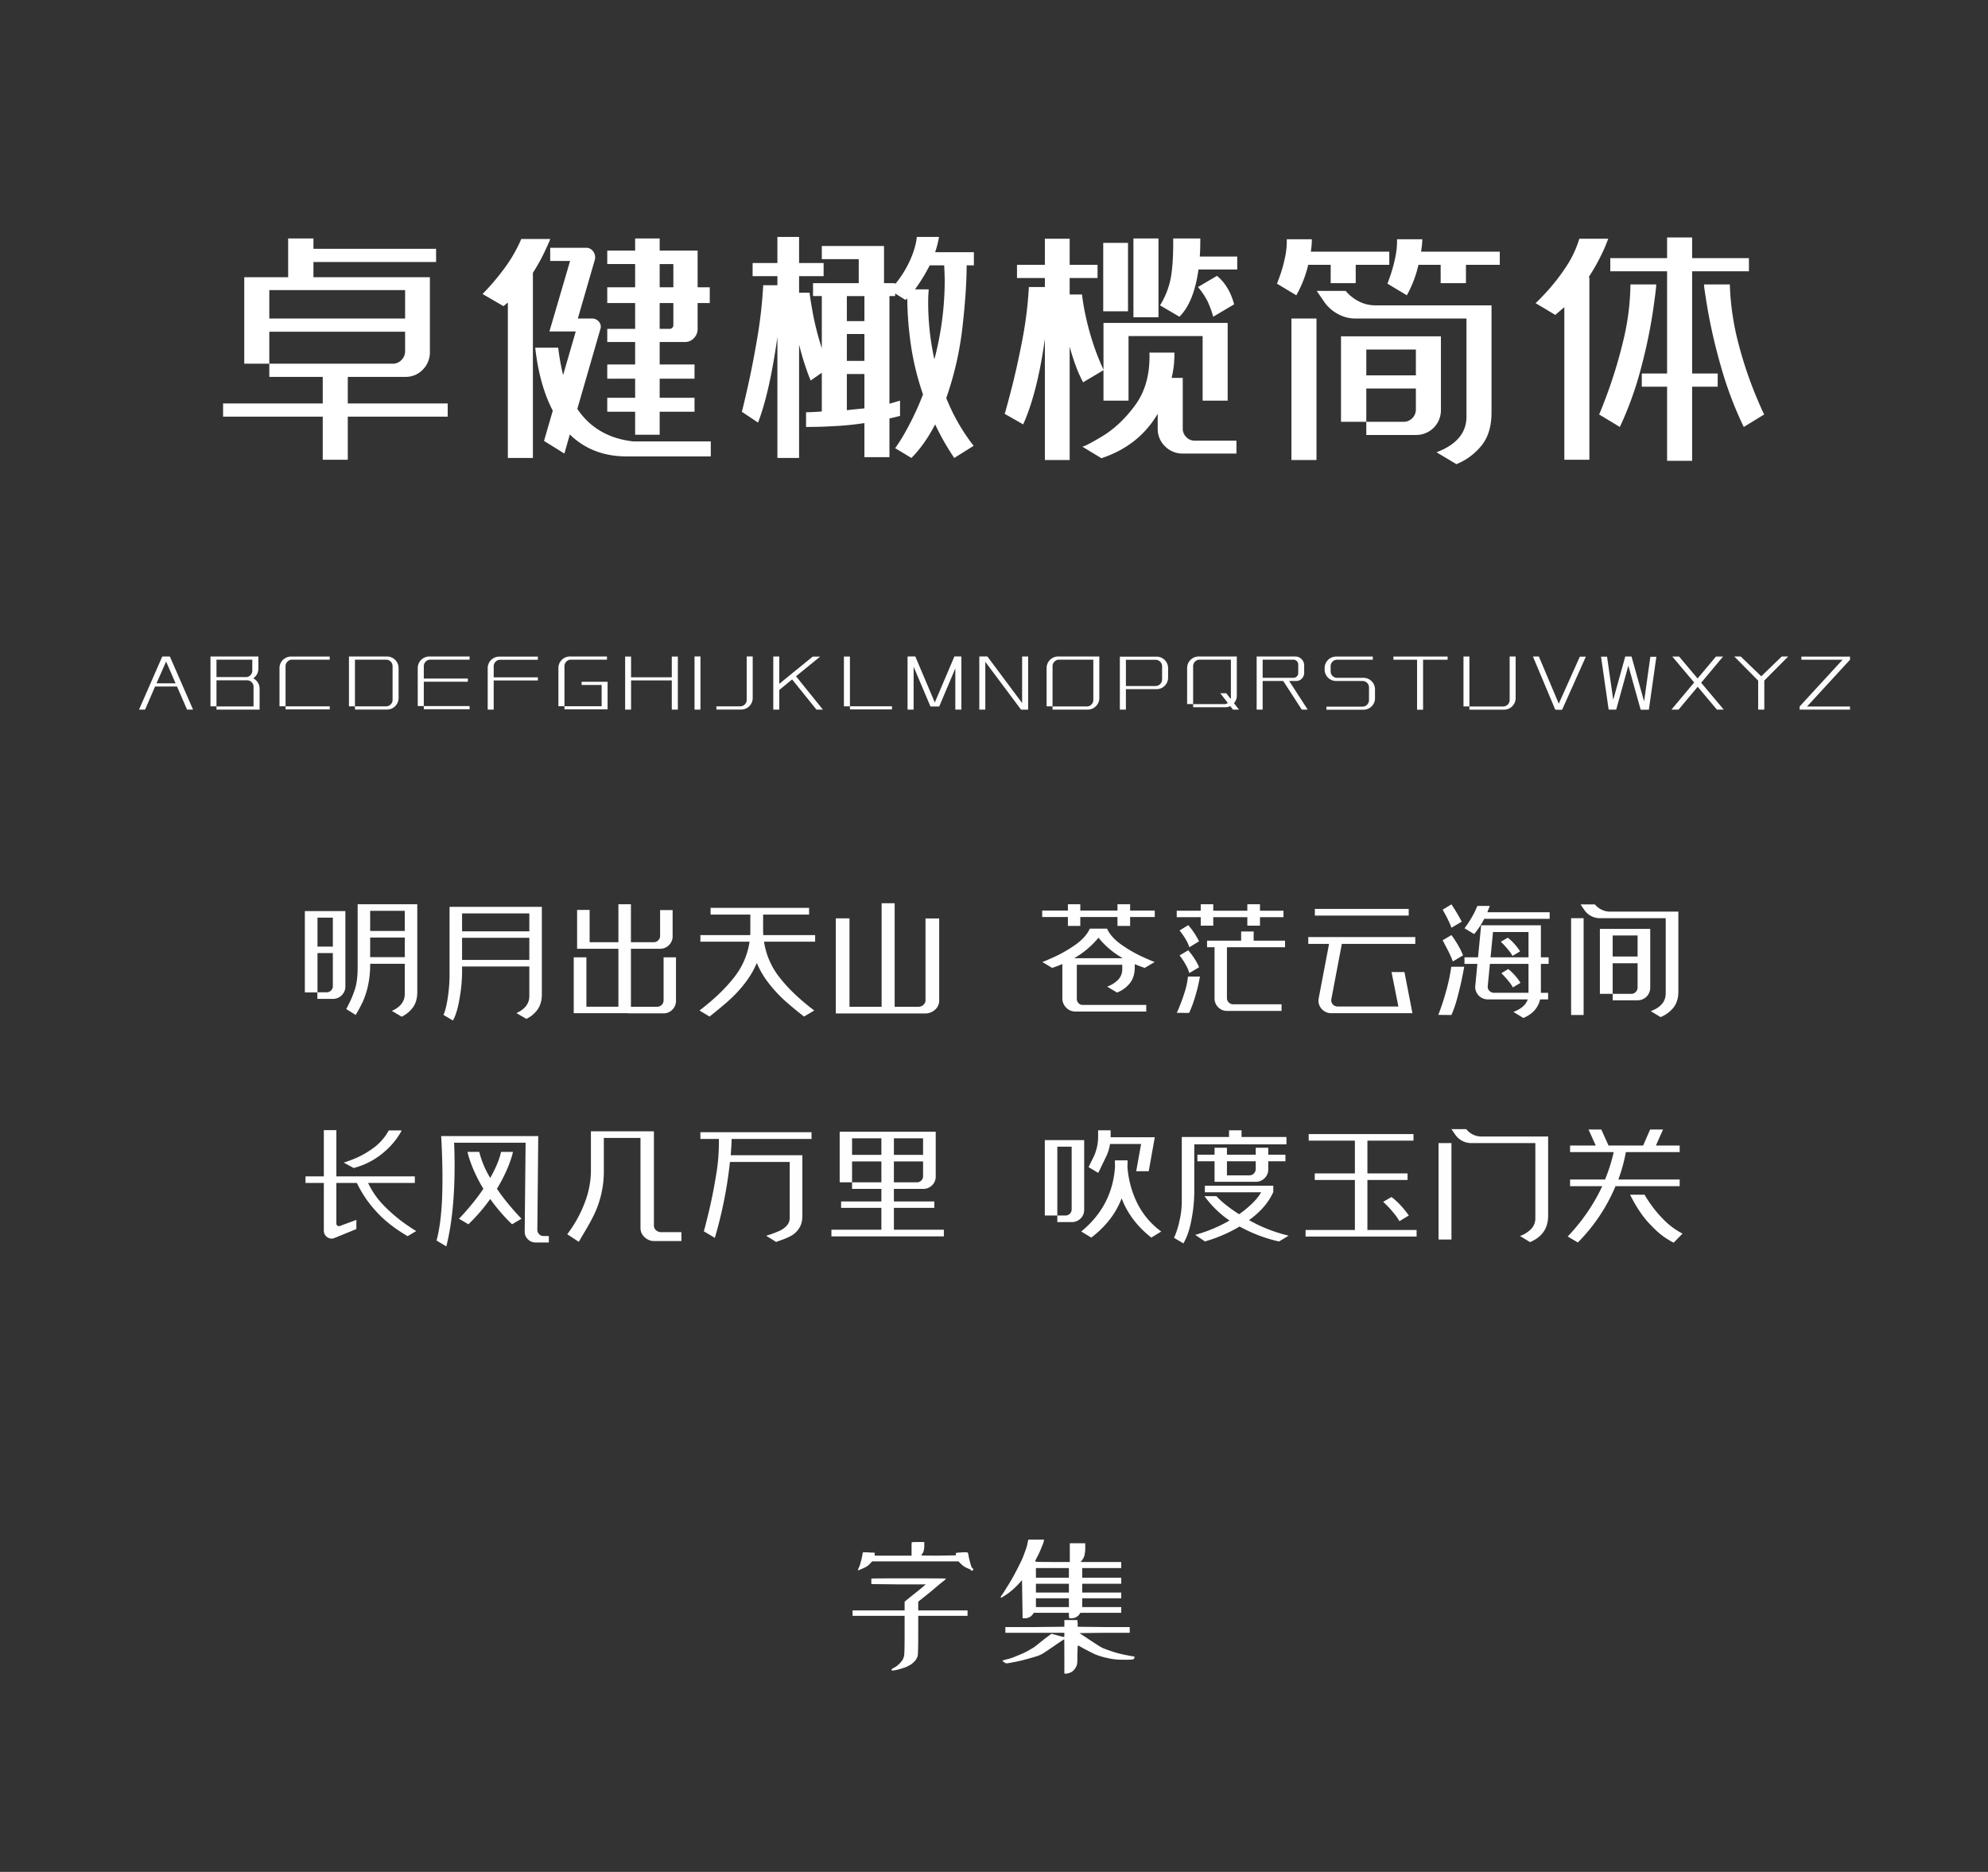 <svg xmlns="http://www.w3.org/2000/svg" width="1540" height="1450" viewBox="0 0 1540 1450">
  <rect x="0" y="0" width="1540" height="1450" fill="#333333" stroke="none"/>
  <defs>
    <style>
      .cls-1 {
        fill: #fff;
      }

      .cls-1, .cls-2, .cls-3 {
        fill-rule: evenodd;
      }

      .cls-2 {
        fill: #fefefe;
      }

      .cls-3 {
        fill: #fdfdfd;
      }
    </style>
  </defs>
  <path id="字体名称" class="cls-1" d="M346.812,312.534h-77.4v-20.6h44.6a18.186,18.186,0,0,0,13.5-5.6,18.925,18.925,0,0,0,5.5-13.8v-57.8h-90.2v-11.8h95v-10.2h-95v-8h-19.6v30h-34v67h19.4v-24.8h105.2v15.2a9.357,9.357,0,0,1-2.8,6.7,9.1,9.1,0,0,1-6.8,2.9h-95.6v10.2h41.4v20.6h-77.2v10.2h77.2v33.4h19.4v-33.4h77.4v-10.2Zm-138.2-65.8v-22h105.2v22h-105.2Zm283.4,90h19v-17.8h27v-10.8h-27v-14.8h27v-11h-27v-17.4h19.6a9.273,9.273,0,0,0,6.9-3,10,10,0,0,0,2.9-7.2v-20h9.4v-12.2h-9.4v-28.4h-29.4v-9.4h-19v9.4h-21.6v10.4h21.6v18h-21.6v12.2h21.6v20h-21.6v10.2h21.6v17.4h-21.6v11h21.6v14.8h-21.6v10.8h21.6v17.8Zm-65.8-151.6h-22.4a112.681,112.681,0,0,1-13.9,23.8,183.944,183.944,0,0,1-16.1,18.8l16.2,9.4,3.4-2.8v120.4h19.4v-143.4a149.2,149.2,0,0,0,9.5-17.2q3.9-8.4,3.9-9h0Zm64.4,156.8q-28.6-3.2-43.4-25.2l17.8-61.6a6.592,6.592,0,0,0,.4-2,6.016,6.016,0,0,0-2-4.5,6.5,6.5,0,0,0-4.6-1.9h-11.2l13.2-45.6a6.112,6.112,0,0,0,.2-1.8,7.485,7.485,0,0,0-2-5.2,6.483,6.483,0,0,0-5-2.2h-27.8v10.2h15.4l-16,54.6h20.4l-9.8,33.8a173.01,173.01,0,0,1-3.8-21.2h-17.8q3.2,28.8,13.6,48.8l-6.8,23.4,15.8,9.8,4.2-14.8q17.4,17,44,17h65.2v-11.6h-60Zm20.4-137.4h10.6v18h-10.6v-18Zm0,30.2h10.6v17.2a2.562,2.562,0,0,1-.9,2,2.821,2.821,0,0,1-1.9.8h-7.8v-20Zm243.4-39.4h-30a79.869,79.869,0,0,0,3-11.8h-17.2a42.767,42.767,0,0,1-1.2,6.7,69.428,69.428,0,0,1-5,13.4,81.661,81.661,0,0,1-10.6,16.5v-0.8h-8.6v-28.8h-48.2v10.2h28.6v18.6h-35.4v10h6.8v40.4a216.944,216.944,0,0,1-7.1-27.9q-2.3-12.9-2.3-15.1h-8.2v-12.8h19v-10.2h-19v-20.2h-16.8v20.2h-19.2v10.2h19.2v7h-11a353.909,353.909,0,0,1-4.7,41.5q-3.7,21.7-7.8,39.6t-4.1,16.9l12.6,8.4q8.8-22.6,15-66.2v93.6h16.8v-87.8q2,8,4.1,14.4t3.3,9.5q1.2,3.1,1.6,3.9l8.6-6v30q-5.2.4-8.3,0.5c-2.069.069-3.369,0.1-3.9,0.1v11.4q1.6,0,8-.1t16.5-.7q10.1-.6,20.7-2.2v26.4h19.4v-30q4.8-1,8.2-2v-11.8l-8.2,2.4v-83.4h4.4v-2l8,5,1.4-1.2a267.43,267.43,0,0,0,2.5,33.9,210.185,210.185,0,0,0,9.7,40.5,222.284,222.284,0,0,1-9.4,21.1q-4.8,9.3-8,14.3t-4.2,6.2l12.6,7.6q10.2-10.2,18.4-26a188.131,188.131,0,0,0,14.8,26l15-9.4a152.109,152.109,0,0,1-21.2-37,251.282,251.282,0,0,0,12.6-55.3q3.2-28.5,3.2-47.5h5.6v-10.2Zm-30.6,83a203.088,203.088,0,0,1-4.8-43.8q0-4.4.2-7.1c0.131-1.8.2-2.9,0.2-3.3h-10.6a138.8,138.8,0,0,0,11.4-18.6h11.2q0.4,8,.4,12a239.683,239.683,0,0,1-8,60.8h0Zm-54.2-29.6h-13.6v-19.4h13.6v19.4Zm0,30.8h-13.6v-20.8h13.6v20.8Zm-13.6,38.2v-28h13.6v26.6q-8.6.8-13.6,1.4h0Zm241.4-133h-19.4v61h19.4v-61Zm32,14q0.4-5,.4-14h-21q0.2,18.2-1.7,29.6a61.957,61.957,0,0,1-8.5,22.2l15,8.8q11.2-11,14.8-36.6h30v-10h-29Zm-90.4,97.4,15.8-9.4v23.6h19.4v-50h57.4v50h19.4v-60.2h-96.2v36.2a182.4,182.4,0,0,1-9.9-26.3,207.553,207.553,0,0,1-5.2-21.7q-1.5-8.8-1.5-10.2h-9.6v-12.8h21.6v-10.2h-21.6v-20.2h-19.2v20.2h-21.6v10.2h21.6v7h-12.4a300.653,300.653,0,0,1-5.2,41.6q-4.2,21.8-8.9,39.7t-4.7,16.9l14.4,8.2q11-24.6,16.8-66.2v93.8h19.2v-87.8q2.2,8,4.5,14.2a98.977,98.977,0,0,0,3.9,9.4q1.6,3.2,2,4h0Zm34.8-108h-19.2v53h19.2v-53Zm82.2,47.6q-3.8-14.2-13.2-22h-0.2l-14.6,8.6a57.52,57.52,0,0,1,7.2,10.6,75.02,75.02,0,0,1,4.6,12.4Zm-39.8,96.2v-39.2h-8.6a80.514,80.514,0,0,0,1.9-12q0.3-4.8.3-7.6h-19.4q0.8,24.4-10.9,40.5t-26.6,24.9q-14.9,8.8-14.9,7.2l15.2,9.2q29-9.6,43.6-34.4v11.4a18.587,18.587,0,0,0,5.7,13.8,18.853,18.853,0,0,0,13.7,5.6h41.6v-10h-32.4a8.706,8.706,0,0,1-6.5-2.8,9.2,9.2,0,0,1-2.7-6.6h0Zm87.994-103.2a90.7,90.7,0,0,0,9.2-23.6h17.4v14.2h19.4v-14.2h26v-10.2h-60.8a56.936,56.936,0,0,0,.7-6.3c0.07-1.665.1-2.765,0.1-3.3H996.8a60.393,60.393,0,0,1-1.5,14.7,108.941,108.941,0,0,1-3.6,13q-1.9,5.3-2.5,6.7Zm96.6-33.8q0.6-3.6.8-6.2c0.13-1.731.2-2.865,0.2-3.4h-19.6a60.226,60.226,0,0,1-1.4,14.2,109.833,109.833,0,0,1-3.5,13.1q-1.9,5.5-2.5,7.1l15,9a89.406,89.406,0,0,0,9-23.6H1116v14.2h19.6v-14.2h26.2v-10.2h-61Zm54.6,41.6h-90a27.817,27.817,0,0,1-12.6-3,32.534,32.534,0,0,1-10.4-8.2H1020l6,8.8a30.6,30.6,0,0,0,10.6,9.2,28.155,28.155,0,0,0,13.4,3.4h86v76q0,18.8-23.2,27.6l15.4,9.2a47.845,47.845,0,0,0,19.3-14.2q7.9-9.6,7.9-25.8v-83Zm-155,119.8h19.4v-109.6h-19.4v109.6Zm115.8-38.6v-57.2h-77.4v66.2h19.6v-25.8h38.4v16a9.482,9.482,0,0,1-2.8,7,9.249,9.249,0,0,1-6.8,2.8h-28.8v10.2H1097a19.12,19.12,0,0,0,19.2-19.2h0Zm-57.8-27v-20h38.4v20h-38.4Zm252.4-80.6h44v-10.2h-44v-16h-19.4v16h-44v10.2h44v79.2h-19.6v10.2h19.6v57.4h19.4v-57.4h19.8v-10.2h-19.8v-79.2Zm-65-25.2h-22.4a81.541,81.541,0,0,1-10.9,22.7,154.8,154.8,0,0,1-15.3,19.4q-7.8,8.3-7.8,7.7l15.4,9.2,7-6v118.2h19.4v-141.4h-0.6a149.444,149.444,0,0,0,8-13.6q3.4-6.6,5.1-10.8t2.1-5.4h0Zm17.2,35.4a191.937,191.937,0,0,1-5.7,44.2,363.867,363.867,0,0,1-12.1,40.1q-6.6,17.7-6.6,16.3l16.2,9.8a266.13,266.13,0,0,0,16.7-46.7,405.948,405.948,0,0,0,8.9-42.6q2.6-18.1,2.6-21.1h-20Zm77,0h-20q0,2.6,3.1,20.8a423.115,423.115,0,0,0,10,42.7,286.59,286.59,0,0,0,17.7,46.9l16-9.8q0,1.4-7-15.3a307.422,307.422,0,0,1-13-39.1,204.294,204.294,0,0,1-6.8-46.2h0Z"/>
  <path id="中文示例" class="cls-2" d="M323.247,700.438h-46.2v48.9q0,10-1.9,16.25a75.707,75.707,0,0,1-5.2,12.651l-1.7,3.4,7.2,4.5h0.1a115.665,115.665,0,0,0,5.6-10.449,63.249,63.249,0,0,0,3.9-12.1,76.206,76.206,0,0,0,1.7-17.049h26.8v23.4q0,8.6-10,13.1l7.6,4.5a23.283,23.283,0,0,0,8.65-7.1q3.45-4.6,3.45-12.1v-67.9Zm-9.7,20.7h-26.8v-15.6h26.8v15.6Zm-46-15.4h-31.4v63h9.7v5h12.1a9.179,9.179,0,0,0,6.8-2.849,9.433,9.433,0,0,0,2.8-6.851v-58.3Zm-9.7,5.1v22.4h-11.9v-22.4h11.9Zm28.9,30.6v-15.2h26.8v15.2h-26.8Zm-33.7,27.2h-7.1v-30.4h11.9v25.6a4.78,4.78,0,0,1-4.8,4.8h0Zm166.7-66.2h-71.5v53.9a116.719,116.719,0,0,1-1.3,15.851q-1.3,9.247-3.4,13.949l7.2,4.3h0.1q3.2-5.4,5.15-16.951a121.85,121.85,0,0,0,1.95-19.85v-5h52.1v22.9q0,8.7-10,13.2l7.7,4.5a22.682,22.682,0,0,0,8.6-7.15q3.4-4.65,3.4-12.051v-67.6Zm-9.7,5.1v13.9h-52.1v-13.9h52.1Zm-52.1,36v-17.1h52.1v17.1h-52.1Zm156.1-2v33.4a4.952,4.952,0,0,1-4.9,4.9h-20.4v-44.9h22.6a9.344,9.344,0,0,0,6.85-2.851,9.223,9.223,0,0,0,2.85-6.75v-20.4h-9.7v20a4.716,4.716,0,0,1-1.45,3.45,4.6,4.6,0,0,1-3.35,1.449h-17.8v-29.4h-9.7v29.4h-22.3v-25h-9.7v30.1h32v44.9h-24.8v-38.3h-9.8v43.3h42.3v0.1h27.3a9.181,9.181,0,0,0,6.8-2.85,9.315,9.315,0,0,0,2.8-6.751v-33.8h-9.6Zm117.4-17.2h-40.2l-0.1-3v-12.9h35.6v-5.2h-76.3v5.2h30.8v12.9q0,2-.1,3h-38.6v5.1h38.1a57.68,57.68,0,0,1-12,27.649q-9.9,12.75-26.8,25.651l7.8,4.7q8.7-6.9,14.9-12.4a101.459,101.459,0,0,0,12.1-12.951,70.154,70.154,0,0,0,9.6-16.149,69.942,69.942,0,0,0,9.6,16.149,104.583,104.583,0,0,0,12.15,13.051q6.247,5.6,14.85,12.3l7.9-4.7q-16.9-12.8-26.8-25.55a58.548,58.548,0,0,1-12.1-27.75h39.6v-5.1Zm85.5-12.9v63.4a4.662,4.662,0,0,1-1.6,3.5,5.369,5.369,0,0,1-3.8,1.5h-18.5v-80.2h-10.1v80.2h-24.9v-68.5h-10.6v73.7h69.1a11.251,11.251,0,0,0,7.75-2.9,9.057,9.057,0,0,0,3.25-7v-63.7h-10.6Zm158.5-6.1v-4.9h-9.8v4.9h-28.8v-4.9h-9.6v4.9h-19.9v5h19.9v6.9h9.6v-6.9h28.8v6.9h9.8v-6.9h19.1v-5h-19.1Zm-17.8,58.9,7.7,4.6a23.975,23.975,0,0,0,9.75-7.051q3.948-4.748,3.95-12.849v-2.1q4,1.7,7.7,2.9l7.8-4.6q0,0.3-8.6-3.55a105.282,105.282,0,0,1-16.849-9.55q-8.25-5.7-11.55-12.7h-13.3q-3.3,7-11.5,12.7a103.549,103.549,0,0,1-16.8,9.55q-8.6,3.852-8.6,3.55l7.7,4.6q4-1.3,7.9-3v26.5a10.018,10.018,0,0,0,3.051,7.35,9.685,9.685,0,0,0,7.35,2.95h54.6v-5.1h-49.2a4.609,4.609,0,0,1-4.6-4.6v-26.5h35.2v3.1a11.706,11.706,0,0,1-3.35,8.649,22.291,22.291,0,0,1-8.35,5.151h0Zm-25.6-22a67.477,67.477,0,0,0,18.9-15.9,64.014,64.014,0,0,0,18.7,15.8h-0.3v0.1h-37.3Zm107.8-25.2v-6.6h26.4v6.6h9.8v-6.6h18.2v-5h-18.2v-5h-9.8v5h-26.4v-5h-9.7v5h-18.6v5h18.6v6.6h9.7Zm-11,12.1a57.786,57.786,0,0,0-3.45-6q-1.851-2.8-3.2-4.45t-1.75-2.05l-6.7,4.1q0.4,0.5,1.8,2.35a50.057,50.057,0,0,1,3.1,4.75,31.208,31.208,0,0,1,2.7,5.9Zm66.6,4.6v-5.1h-24.3v-7.1h-9.7v7.1h-26.4v5.1h5.8v39.6a9.428,9.428,0,0,0,2.8,6.851,9.062,9.062,0,0,0,6.7,2.85h42.4v-5.1h-37.4a4.8,4.8,0,0,1-3.45-1.4,4.554,4.554,0,0,1-1.45-3.4v-39.4h45Zm-74.1,20,7.5-4.5a35.1,35.1,0,0,0-2.95-5.75,55.22,55.22,0,0,0-3.4-4.9q-1.551-1.95-2.05-2.449l-6.7,3.9q0.4,0.5,1.8,2.45a53.4,53.4,0,0,1,3.1,5,33.222,33.222,0,0,1,2.7,6.25h0Zm-9.8,30.8,9.6,0.1a94.9,94.9,0,0,0,4.5-12q1.9-6.3,2.8-10.649t1.1-5.55h-9.3a56.965,56.965,0,0,1-2.45,11.75q-1.95,6.25-4.1,11.45a41.732,41.732,0,0,1-2.15,4.9h0Zm179.7-80.5h-72.7v5.2h72.7v-5.2Zm-51.8,27.1h56.9v-5.3h-82.9v5.3h16.1l-8,42a11.473,11.473,0,0,0-.2,1.9,9.4,9.4,0,0,0,2.9,6.9,9.656,9.656,0,0,0,7.1,2.9h62.8l-6.2-31.9h-10l5.3,26.7h-47a4.912,4.912,0,0,1-3.55-1.4,4.542,4.542,0,0,1-1.45-3.4,3.4,3.4,0,0,1,.1-1Zm92.9-17.2q-2.205-4.2-4.7-8.25t-3.3-5.151l-6.8,4.1c0.26,0.468.83,1.485,1.7,3.051s1.8,3.384,2.8,5.45a48.2,48.2,0,0,1,2.3,5.5Zm19.8-7.3c1.26-3.2,1.9-4.832,1.9-4.9h-9.6a68.38,68.38,0,0,1-3.9,8.05q-2.2,3.852-3.9,6.25c-1.14,1.6-1.87,2.6-2.2,3l7.5,4.5a60.274,60.274,0,0,0,7.8-11.8h50.7v-5.1h-48.3Zm41.5,10.1h-46.3l-2.4,24.8h-10.5v5.1h10l-1.7,17.8a9.732,9.732,0,0,0,9.7,9.7h31q-2.1,6.3-11.1,9.7l7.7,4.7q10.7-4.5,13-14.4h6.2v-5.1h-5.6v-22.4h6v-5.1h-6v-24.8Zm-37.1,5.2h27.5v19.6h-29.4Zm-23.2,18.1a54.439,54.439,0,0,0-3.4-7.1q-2.01-3.5-3.55-5.75c-1.04-1.5-1.72-2.451-2.05-2.851l-6.8,4q0.9,1.7,3.7,7.1a80.581,80.581,0,0,1,4.2,9.3Zm34.7-13.7-5.4,3.1q0.495,0.5,2.25,2.349,1.74,1.852,3.75,4.3a27.689,27.689,0,0,1,3,4.351l5.9-3.5a47.23,47.23,0,0,0-4.2-5.55,40.3,40.3,0,0,0-3.5-3.551q-1.41-1.2-1.8-1.5h0Zm16,42.7h-26.7a4.768,4.768,0,0,1-3.45-1.4,4.532,4.532,0,0,1-1.45-3.4l1.7-17.6h29.9v22.4Zm-69.9,17.1,10.2,0.1a98.479,98.479,0,0,0,4.8-14.2q2.19-8.3,3.5-14.8c0.86-4.332,1.4-7.132,1.6-8.4h-10a147.314,147.314,0,0,1-3.55,17.2q-2.25,8.3-4.4,14.351c-1.44,4.032-2.15,5.95-2.15,5.749h0Zm63.7-24.8a41.63,41.63,0,0,0-4.15-5.6,42.286,42.286,0,0,0-3.55-3.6q-1.41-1.2-1.8-1.5l-5.3,3.2q0.495,0.5,2.25,2.351c1.16,1.234,2.4,2.667,3.7,4.3a29.1,29.1,0,0,1,2.95,4.349Zm122.3-55.2h-53.1a14.207,14.207,0,0,1-6.35-1.5,15.973,15.973,0,0,1-5.25-4.1h-11.1l3,4.4a14.631,14.631,0,0,0,5.25,4.65,14.334,14.334,0,0,0,6.75,1.649h51v58.2q0,9.5-11.6,13.8l7.6,4.6a24.237,24.237,0,0,0,9.8-7.1q3.99-4.8,4-12.8v-61.8Zm-83.1,80.1h9.7v-75h-9.7v75Zm61.3-66.7h-39v50.3h9.9v-23.7h19.3v18.8a4.732,4.732,0,0,1-1.45,3.449,4.613,4.613,0,0,1-3.35,1.451h-14.5v5h19.4a9.732,9.732,0,0,0,9.7-9.7v-45.6Zm-9.8,21.4h-19.3v-16.3h19.3v16.3Zm-983.393,175.4h36.2v-5.1h-60.8v-35.8h-9.7v35.8h-14.2v5.1h14.2v36.9a6.148,6.148,0,0,0,6.2,6.2,8.605,8.605,0,0,0,1.4-.2l17.6-7.2v-7.1l-13,4.8a2.033,2.033,0,0,1-1.75-.4,1.941,1.941,0,0,1-.75-1.6v-31.4h15.9a89.166,89.166,0,0,0,14.65,21.7q9.549,10.7,24.65,19.5l6.8-4q0,0.4-7.95-5.05a120.068,120.068,0,0,1-16.3-13.7,64.3,64.3,0,0,1-13.15-18.451h0Zm25.9-40.7h-9.9a41.187,41.187,0,0,1-12.4,13.95,69.2,69.2,0,0,1-15.25,8.4q-7.451,2.848-7.45,2.45l7.9,4.3a57.558,57.558,0,0,0,20.55-9.9,61.841,61.841,0,0,0,12.4-12.4q4.147-5.9,4.15-6.8h0Zm110,81.8a4.631,4.631,0,0,1-3.4-1.4,4.745,4.745,0,0,1-1.4-3.5l0.7-72.5h-75.2q1,17.9,1,32.4,0,16.3-1.05,27.05a145.5,145.5,0,0,1-2.35,16.55q-1.3,5.8-1.3,4.8l7.6,4.6h0.1q6.4-25.4,6.4-62.8,0-9.5-.4-17.5h55.4l-0.7,68.9a8.023,8.023,0,0,0,2.5,5.95,8.267,8.267,0,0,0,6,2.45h10.2v-5h-4.1Zm-23.7-65.2h-9.2q-2,8.9-8.4,20.2a72.553,72.553,0,0,1-8.5-20.2h-9.1a36.585,36.585,0,0,0,1.2,4.549,96.039,96.039,0,0,0,3.95,10.4,115.623,115.623,0,0,0,7.15,13.649q-4,5.9-8.2,11.05t-7.05,8.25q-2.85,3.1-3.65,3.9l7.3,4.3a137.45,137.45,0,0,0,16.9-19.6,137.2,137.2,0,0,0,16.9,19.6l7.3-4.3q-0.8-.8-3.65-3.9t-7.1-8.25q-4.253-5.148-8.25-11.05a122.213,122.213,0,0,0,7.2-13.649,91.9,91.9,0,0,0,4-10.4,36.585,36.585,0,0,0,1.2-4.549h0Zm114.8,62.2a5.773,5.773,0,0,1-3.85-1.4,4.715,4.715,0,0,1-1.75-3.5v-73.2h-48.8v29.3a69.6,69.6,0,0,1-4.1,24.1,94.548,94.548,0,0,1-9.25,19.1q-5.153,7.9-5.15,7.1l9.1,6q2.4-4.2,3.7-6.3,5.1-8.5,8.2-14.849a78.73,78.73,0,0,0,5.3-14.951,77.141,77.141,0,0,0,2.2-19.1v-25.3h28.4v70a9.437,9.437,0,0,0,3.3,7,10.566,10.566,0,0,0,7.3,2.9h21.1v-6.9h-15.7Zm116.5-72.2v-5.2h-86.1v5.2h14.3a148.669,148.669,0,0,1-2.2,28.4q-2.6,15.9-6.05,29.95t-3.45,13.151l8.6,5.1a333.627,333.627,0,0,0,11.7-58.8h46.3v43.2a8.711,8.711,0,0,1-2.35,6.2,17.271,17.271,0,0,1-5.4,3.9q-3.053,1.4-7.65,3a26.943,26.943,0,0,0-2.8.9l7.7,4.8q1.2-.5,3.2-1.2a53.379,53.379,0,0,0,8.45-3.6,17.831,17.831,0,0,0,6.05-5.7q2.6-3.8,2.6-10v-46.7h-55.5q0.7-9.5.7-12.6h61.9Zm63.8,70.3v-16.9h31.3v-5h-31.3v-9.7h22.6a9.54,9.54,0,0,0,6.95-2.8,9.172,9.172,0,0,0,2.85-6.8v-34.7h-74.4v39.2h9.6v-16.2h22.7v16.2h-22.7v5.1h22.7v9.7h-31.2v5h31.2v16.9h-38.7v5.2h87.1v-5.2h-38.7Zm-32.4-58v-12.8h22.7v12.8h-22.7Zm55,0h-22.6v-12.8h22.6v12.8Zm-22.6,5.1h22.6v11.5a4.468,4.468,0,0,1-1.4,3.351,4.846,4.846,0,0,1-3.5,1.349h-17.7v-16.2Zm164.3-3.5a33.087,33.087,0,0,0,3.1-10h24.1l-3.8,21.1h9.7l4.7-26.3h-34.2v-5.4h-9.7v4.9a36.714,36.714,0,0,1-3.5,15.7l-3.9,7.9,7.5,4.5Zm-16.9,41v-54h-30.5v58.4h9.7v-53.3h11.1v48.5a4.629,4.629,0,0,1-1.4,3.4,4.746,4.746,0,0,1-3.5,1.4h-6.2v5.1h11.1a9.463,9.463,0,0,0,6.9-2.75,9.1,9.1,0,0,0,2.8-6.75h0Zm33.5-33.6q0.1-1.5.1-4.7h-9.8q0,3.1.1,4.6-1.9,30.6-26.2,50.5l7.8,4.7q16.9-12.9,23.5-30.4,6.7,17.6,23,30.4l7.7-4.7a60.576,60.576,0,0,1-18.9-22.6,75.971,75.971,0,0,1-7.3-27.8h0Zm123.2-17.1v-5.7h-34.8v-5.2h-9.7v5.2h-36.6v51.3a64.99,64.99,0,0,1-1.8,13.7,61.927,61.927,0,0,1-4.2,13.1l7.3,4.3,1.3-2.5q3.4-6.8,5.25-17.7a116.028,116.028,0,0,0,1.85-19.1v-37.4h71.4Zm-55.7,29h31.9a9.421,9.421,0,0,0,6.85-2.8,9.287,9.287,0,0,0,2.85-6.9v-6.2h13.3v-5.1h-13.3v-5.4h-9.7v5.4h-22.3v-5.4h-9.6v5.4h-13.3v5.1h13.3v15.9Zm31.9-15.9v6a4.952,4.952,0,0,1-4.9,4.9h-17.4v-10.9h22.3Zm25.5,57.6a117,117,0,0,1-30.7-12q13.4-9.7,18.7-21.6h0.1v-5.1h-53v5.1h43.6a36.376,36.376,0,0,1-6,7.7,74.775,74.775,0,0,1-11.1,9.3,111.047,111.047,0,0,1-10.3-7.3,63.273,63.273,0,0,1-7.3-6.7h-9.2a78.418,78.418,0,0,0,19.4,18.9,114.957,114.957,0,0,1-26.6,11.1l7.6,5.1q1-.3,4.9-1.55t9.9-3.849a103.015,103.015,0,0,0,12-6.2,107,107,0,0,0,13.8,6.5,115.175,115.175,0,0,0,11.8,3.9,51.324,51.324,0,0,0,5,1.2Zm61-4.4v-38.7h31.1v-5.1h-31.1v-25.4h35.7v-5.1h-81.2v5.1h35.8v25.4h-31.1v5.1h31.1v38.7h-38.2v5.1h86v-5.1h-38.1Zm18.6-25.5-6.4,3.7c0.46,0.4,1.45,1.35,2.95,2.85s3.18,3.367,5.05,5.6a44.363,44.363,0,0,1,4.6,6.551l7.3-4.4a77.692,77.692,0,0,0-6.3-7.8,54.163,54.163,0,0,0-5.1-4.9,16.1,16.1,0,0,0-2.1-1.6h0Zm121.4-46.9h-51.7a14.711,14.711,0,0,1-6.5-1.5,14.462,14.462,0,0,1-5.2-4.2h-11.5l3.1,4.5a15.237,15.237,0,0,0,5.4,4.65,14.818,14.818,0,0,0,6.9,1.651h49.6v57.9a11.932,11.932,0,0,1-3.4,8.8,23.4,23.4,0,0,1-8.5,5.3l7.8,4.7q13.995-5.9,14-20.4v-61.4Zm-84.9,79.8h10v-74.7h-10v74.7Zm186.8-41.3v-5.2h-47.5a123.71,123.71,0,0,0,5.8-21.2h41.7v-5.1h-18.4l5.5-12.4h-10l-5.4,12.4h-26.8l-5.6-12.4h-9.9l5.6,12.4h-19.9v5.1h33.8a133.273,133.273,0,0,1-6.7,21.2h-27.1v5.2h24.9a135.868,135.868,0,0,1-10.95,19.351,151.533,151.533,0,0,1-10.9,14.25q-4.95,5.6-4.95,5.3l7.9,4.7a136.967,136.967,0,0,0,29.2-43.6h49.7Zm-27.1,6.6h-11.3q6.6,13.3,14.15,21.55t13.65,12.149c4.06,2.6,6.1,3.7,6.1,3.3l6.7-6.9a56.949,56.949,0,0,1-14.8-11,92.215,92.215,0,0,1-10.5-12.651q-4.005-5.947-4-6.449h0Z"/>
  <path id="大写字母" class="cls-3" d="M144.9,549.67h4.656L131.6,508.534h-5.9l-18,41.136h4.7l7.728-17.9H137.12Zm-23.664-20.352,7.44-16.9,7.344,16.9H121.232Zm74.927-3.888a8.785,8.785,0,0,0,2.9-3.168,8.643,8.643,0,0,0,1.08-4.224v-9.5h-37.1v38.592H167.7v-20.16h23.952a4.851,4.851,0,0,1,3.36,1.536,4.8,4.8,0,0,1,1.392,3.456v15.264H167.7v2.448H201.1V533.446a8.7,8.7,0,0,0-1.344-4.728,9.027,9.027,0,0,0-3.6-3.288h0Zm-0.72-14.448v8.5a4.865,4.865,0,0,1-1.3,3.36,4.8,4.8,0,0,1-3.168,1.632H167.7V510.982h27.744Zm60-2.4H225.487a8.815,8.815,0,0,0-4.512,1.2,8.921,8.921,0,0,0-3.264,3.24,8.69,8.69,0,0,0-1.2,4.488v29.568h4.7V516.07a4.9,4.9,0,0,1,1.488-3.6,4.847,4.847,0,0,1,3.552-1.488h29.184v-2.4Zm-34.224,40.944h34.224v-2.4H221.215v2.4Zm78.575-40.992H270.318v38.592h4.656V510.982h24.1a4.848,4.848,0,0,1,3.552,1.488,4.9,4.9,0,0,1,1.488,3.6v26.016a5,5,0,0,1-5.04,5.04h-24.1v2.5H299.79a8.937,8.937,0,0,0,8.976-8.976V517.51a8.937,8.937,0,0,0-8.976-8.976h0Zm63.984,0h-31.2a8.937,8.937,0,0,0-8.976,8.976v29.424h4.7V528.07H362.43v-2.448H328.3V516.07a4.9,4.9,0,0,1,1.488-3.6,4.847,4.847,0,0,1,3.552-1.488h30.432v-2.448ZM328.3,549.382h35.472v-2.448H328.3v2.448Zm59.183-38.3h29.184V508.63H386.717a8.69,8.69,0,0,0-4.488,1.2,8.928,8.928,0,0,0-3.24,3.264,8.818,8.818,0,0,0-1.2,4.512V549.67h4.656V527.11h34.224v-2.448H382.445v-8.5a4.945,4.945,0,0,1,1.464-3.6,4.825,4.825,0,0,1,3.576-1.488h0Zm54.768-.1h27.936v-2.448h-28.7a8.69,8.69,0,0,0-4.488,1.2,8.913,8.913,0,0,0-3.24,3.264,8.818,8.818,0,0,0-1.2,4.512v29.52h4.7V516.07a4.941,4.941,0,0,1,1.464-3.6,4.77,4.77,0,0,1,3.528-1.488h0Zm28.416,17.136H450.557v2.448h15.5V547.03h-28.8v2.448h33.408v-21.36ZM520.4,508.582v16.032H488.86V508.582h-4.608V549.67h4.608V527.062H520.4V549.67h4.7V508.582h-4.7ZM542.62,549.67V508.486h-4.608V549.67h4.608Zm35.807-41.184v33.6a4.827,4.827,0,0,1-1.488,3.576,4.948,4.948,0,0,1-3.6,1.464H554.956v2.5h19.2a8.746,8.746,0,0,0,4.465-1.2,8.934,8.934,0,0,0,4.463-7.776v-32.16h-4.656Zm54.048,41.184h4.992l-20.832-25.824,18.672-15.216h-5.76l-18.192,14.784h-0.048v0.048l-7.632,6.24V508.534h-4.656V549.67h4.656V534.454l9.936-8.16Zm25.92-2.592v-38.5h-4.656v38.544H658.4v2.4h32.592v-2.448H658.4Zm85.583-38.544v-0.048h-4.656L724.154,544.15l-15.12-35.664h-4.7v0.048h-1.3V549.67h4.7V516.454l13.056,30.816h6.768l12.48-29.52v31.92h4.7V508.534h-0.768Zm52.464,0h-4.656v36.048l-26.928-36.1H760.2v0.048h-1.584V549.67h4.656V512.662l27.7,37.056h4.608V549.67h0.864V508.534Zm55.151,0H819.625a8.6,8.6,0,0,0-4.44,1.2,8.928,8.928,0,0,0-3.24,3.264,8.818,8.818,0,0,0-1.2,4.512v29.616h4.608V516.07a4.865,4.865,0,0,1,1.512-3.6,4.928,4.928,0,0,1,3.576-1.488h26.5v31.152a4.946,4.946,0,0,1-1.464,3.6,4.829,4.829,0,0,1-3.576,1.488H815.353v2.448h27.264a8.685,8.685,0,0,0,4.512-1.224,9.065,9.065,0,0,0,3.264-3.288,8.821,8.821,0,0,0,1.2-4.512V508.534Zm44.3,0.1H867.481v41.04h4.7V533.83H895.9a8.937,8.937,0,0,0,8.976-8.976v-7.248a8.937,8.937,0,0,0-8.976-8.976h0Zm4.32,7.536v10.128a5.08,5.08,0,0,1-5.088,5.088H872.185v-20.3h22.944a5.08,5.08,0,0,1,5.088,5.088h0Zm59.567,33.5-3.888-4.992a8.5,8.5,0,0,0,2.208-5.808V508.534h-29.52a8.937,8.937,0,0,0-8.976,8.976v27.84h4.656V516.07a4.9,4.9,0,0,1,1.488-3.6,4.848,4.848,0,0,1,3.552-1.488H953.5V540.31a2.6,2.6,0,0,1-.192,1.056L949.944,537h-4.656l5.856,7.536a4.7,4.7,0,0,1-2.736.864H924.264v2.448h24.912a8.489,8.489,0,0,0,3.84-.912l2.064,2.736h4.7Zm53.236,0-14.356-22.176h5.376a5.988,5.988,0,0,0,4.08-1.512,6.063,6.063,0,0,0,2.06-3.816h0.1v-6.72a6.876,6.876,0,0,0-3.41-5.976,6.655,6.655,0,0,0-3.45-.936H973.464V549.67h4.656V527.494h15.936l14.354,22.176h4.61Zm-34.9-24.624V510.982h23.81a3.763,3.763,0,0,1,3.74,3.744v6.624a3.543,3.543,0,0,1-1.1,2.616,3.656,3.656,0,0,1-2.64,1.08H978.12Zm78.1,0h-20.4a4.992,4.992,0,0,1-5.04-5.04V516.07a4.826,4.826,0,0,1,1.48-3.576,4.9,4.9,0,0,1,3.56-1.464h27.64v-2.448H1035.1a8.779,8.779,0,0,0-4.54,1.2,8.928,8.928,0,0,0-3.24,3.264,8.818,8.818,0,0,0-1.2,4.512v1.536a8.893,8.893,0,0,0,1.37,4.248,8.625,8.625,0,0,0,3.24,3.048,8.94,8.94,0,0,0,4.37,1.1h20.35a5.009,5.009,0,0,1,5.04,5.04v9.744a4.915,4.915,0,0,1-1.49,3.6,4.854,4.854,0,0,1-3.55,1.488h-27.94v2.4h28.71a8.762,8.762,0,0,0,4.46-1.2,8.978,8.978,0,0,0,3.26-3.24,8.693,8.693,0,0,0,1.2-4.488v-6.816a8.932,8.932,0,0,0-8.92-8.976h0Zm65.18-16.464h-42v2.448h18.33v38.736h4.66V511.03h19.01v-2.448Zm16.89-.048h-4.6v38.688h4.6V508.534Zm31.16,0v33.648a5.084,5.084,0,0,1-5.09,5.088h-26.07v2.448h26.84a8.694,8.694,0,0,0,4.51-1.224,9.1,9.1,0,0,0,3.26-3.288,8.821,8.821,0,0,0,1.2-4.512v-32.16h-4.65Zm54.38,0.1-16.32,36.432-15.41-36.528h-4.61l17.28,41.136h0.72v0.1h4.61l18.39-41.136h-4.66Zm54.62,0.1-4.85,34.56-9.74-34.752h-4.85l-9.31,33.5-4.8-33.408h-4.66l5.91,41.04h5.86l9.4-34.032,9.55,34.128h6.34l5.81-41.04h-4.66Zm56.88,40.944-17.52-20.832,16.99-20.3h-5.52l-14.25,16.992-14.31-16.992h-5.28l16.95,20.112-17.62,21.024h5.52l14.83-17.712L1330,549.67h5.33Zm49.87-41.136h-4.99l-15.84,15.312-15.89-15.312h-4.99l18.58,18.768h-0.1V549.67h4.75V527.3h-0.14Zm47.91,2.5v-2.448h-37.68v2.448h31.92l-33.27,36.192v2.448h39.03v-2.448h-33.27Z"/>
  <path id="logo" class="cls-1" d="M706.266,1194.7a45.969,45.969,0,0,0-.118,5.15v5.16H677.555v-1.17l0.234-.94-1.406-.24c-1.1,0-2.659-.07-4.688-0.23h-3.281l-0.469,2.58a45.646,45.646,0,0,1-1.172,4.92,22.619,22.619,0,0,1-1.406,4.22,7.125,7.125,0,0,0-.82,2.23,6.584,6.584,0,0,0,2.109-.71c1.326-.54,2.615-1.13,3.867-1.76a11.566,11.566,0,0,0,3.516-2.81l1.641-1.64h66.8l1.875,1.88a14.477,14.477,0,0,0,3.75,2.81c1.406,0.62,2.655,1.17,3.75,1.64a1.036,1.036,0,1,0,1.171-1.17,17.1,17.1,0,0,1-1.406-3.99q-0.7-2.34-1.172-4.68a11.9,11.9,0,0,0-.7-3.05c0-.47-1.252-0.62-3.75-0.47-1.875.16-3.281,0.23-4.219,0.23a2.052,2.052,0,0,1-.937.24c-0.315,0-.469.31-0.469,0.94l0.235,0.93-13.594.24q-13.359,0-13.36-.24a2.838,2.838,0,0,1,.7-1.05,6.664,6.664,0,0,0,1.171-2.46,15.728,15.728,0,0,0,.469-4.22v-2.58h-4.687Q706.382,1194.46,706.266,1194.7Zm-31.289,28.12v4.22l21.093,0.23h21.094l-5.859,4.93q-5.4,4.215-8.2,6.56l-2.344,1.87v6.8H660.445v4.22h40.313v14.76c0,10.01-.158,15.47-0.469,16.41a13.152,13.152,0,0,1-1.172,3.05,21,21,0,0,1-2.578,3.04,16.962,16.962,0,0,1-3.75,2.82c-1.406.62-2.109,1.17-2.109,1.64s0.153,0.7.468,0.7a30.375,30.375,0,0,0,3.047-.47,34.353,34.353,0,0,0,4.922-1.4,16.4,16.4,0,0,0,4.688-1.88,11.74,11.74,0,0,0,3.515-2.34,12.264,12.264,0,0,0,2.344-2.58,13,13,0,0,0,1.172-2.58c0.311-.94.469-6.4,0.469-16.41v-14.76h38.2v-4.22h-38.2v-6.8l2.109-1.64q2.109-1.635,8.438-6.79,6.327-5.4,8.437-7.04a13.637,13.637,0,0,0,2.578-2.34q0-.225-28.828-0.23t-29.062.23h0Zm121.64-30.23-0.469,1.87a27.635,27.635,0,0,1-1.523,5.74c-0.861,2.43-1.681,4.65-2.461,6.68q-1.176,2.58-3.281,6.8-1.88,3.75-4.453,8.44-2.11,3.75-4.688,7.73-2.582,4.215-3.047,4.92a7.818,7.818,0,0,0-1.406,2.11c-0.157.47-.117,0.71,0.117,0.71a8.252,8.252,0,0,0,2.227-1.18q1.873-1.17,3.515-2.34,1.874-1.41,3.985-3.28a59.714,59.714,0,0,0,4.453-4.45l2.109-2.35,0.235,14.77,0.234,14.76h1.875a5.862,5.862,0,0,0,3.047-.7,5.457,5.457,0,0,0,1.875-1.17,11.374,11.374,0,0,0,1.406-1.64l0.469-.71h27.187v2.11l0.235,2.11h1.64a7.437,7.437,0,0,0,2.813-.47,9.072,9.072,0,0,0,2.109-1.17,4.666,4.666,0,0,0,1.407-1.64l0.7-.94h31.64v-4.45H838.336v-6.8H868.57v-4.45H838.336v-6.8H868.57v-4.68H838.336v-7.5H868.57v-4.69H837.164l0.938-1.17a23.668,23.668,0,0,0,1.406-2.35,6.445,6.445,0,0,0,.7-2.57,17.74,17.74,0,0,0,.469-4.93v-3.51H828.727v14.53H815.6q-13.129,0-13.125-.23c0-.16-0.158-0.24-0.469-0.24s0.311-1.41,1.875-4.22a69.182,69.182,0,0,0,3.281-7.5,16.732,16.732,0,0,0,1.406-3.98l0.235-1.17H796.617Zm31.406,22.03v7.5H802.477v-7.5h25.546Zm0,12.18v6.8H802.477v-6.8h25.546Zm0,11.25v6.8H802.477v-6.8h25.546Zm-3.515,16.88v5.16l-22.969.23H778.805v4.45h45.7v1.64c0,1.1-.081,1.64-0.235,1.64a40.222,40.222,0,0,1-4.687-1.17q-4.455-1.17-4.922-1.4-0.236,0-6.328,4.68-6.1,4.935-7.734,6.1-1.643.93-4.454,2.58a58.967,58.967,0,0,1-5.39,2.57q-2.812,1.185-5.391,2.23a35.226,35.226,0,0,1-5.859,1.76,17.416,17.416,0,0,0-3.047,1.05,6.06,6.06,0,0,0,1.289,1.06,3.994,3.994,0,0,0,1.992.94c0.469,0,2.344-.32,5.625-0.94s6.328-1.33,9.141-2.11q4.449-1.17,8.2-2.35a22.822,22.822,0,0,0,4.922-2.1q1.637-.945,9.14-6.1t7.618-5.04q0.115,0.12.117,13.48v13.12h1.406a7.357,7.357,0,0,0,2.813-.7,6.692,6.692,0,0,0,3.046-1.99,11.184,11.184,0,0,0,2.11-3.17,8.733,8.733,0,0,0,.586-2.34q0.115-1.17.117-6.33c0.154-4.68.271-7.11,0.352-7.26s1.442,0.55,4.1,2.11q3.982,2.1,6.8,3.51a34.945,34.945,0,0,0,6.328,2.58,54.282,54.282,0,0,0,6.328,1.64,52.974,52.974,0,0,0,5.625.94c1.718,0.16,4.219.23,7.5,0.23a38.521,38.521,0,0,0,5.86-.23,1.37,1.37,0,0,0,1.171-.94l0.235-1.17c0-.15-0.235-0.24-0.7-0.24-0.315,0-1.722-.23-4.219-0.7s-5-1.01-7.5-1.64q-3.516-.93-6.8-2.11-2.812-.93-5.625-2.11-2.346-1.17-10.078-6.33l-7.734-5.15,19.453-.24h19.453v-4.45H854.977l-20.157-.23v-2.58l-0.234-2.58H824.508Z"/>
</svg>
